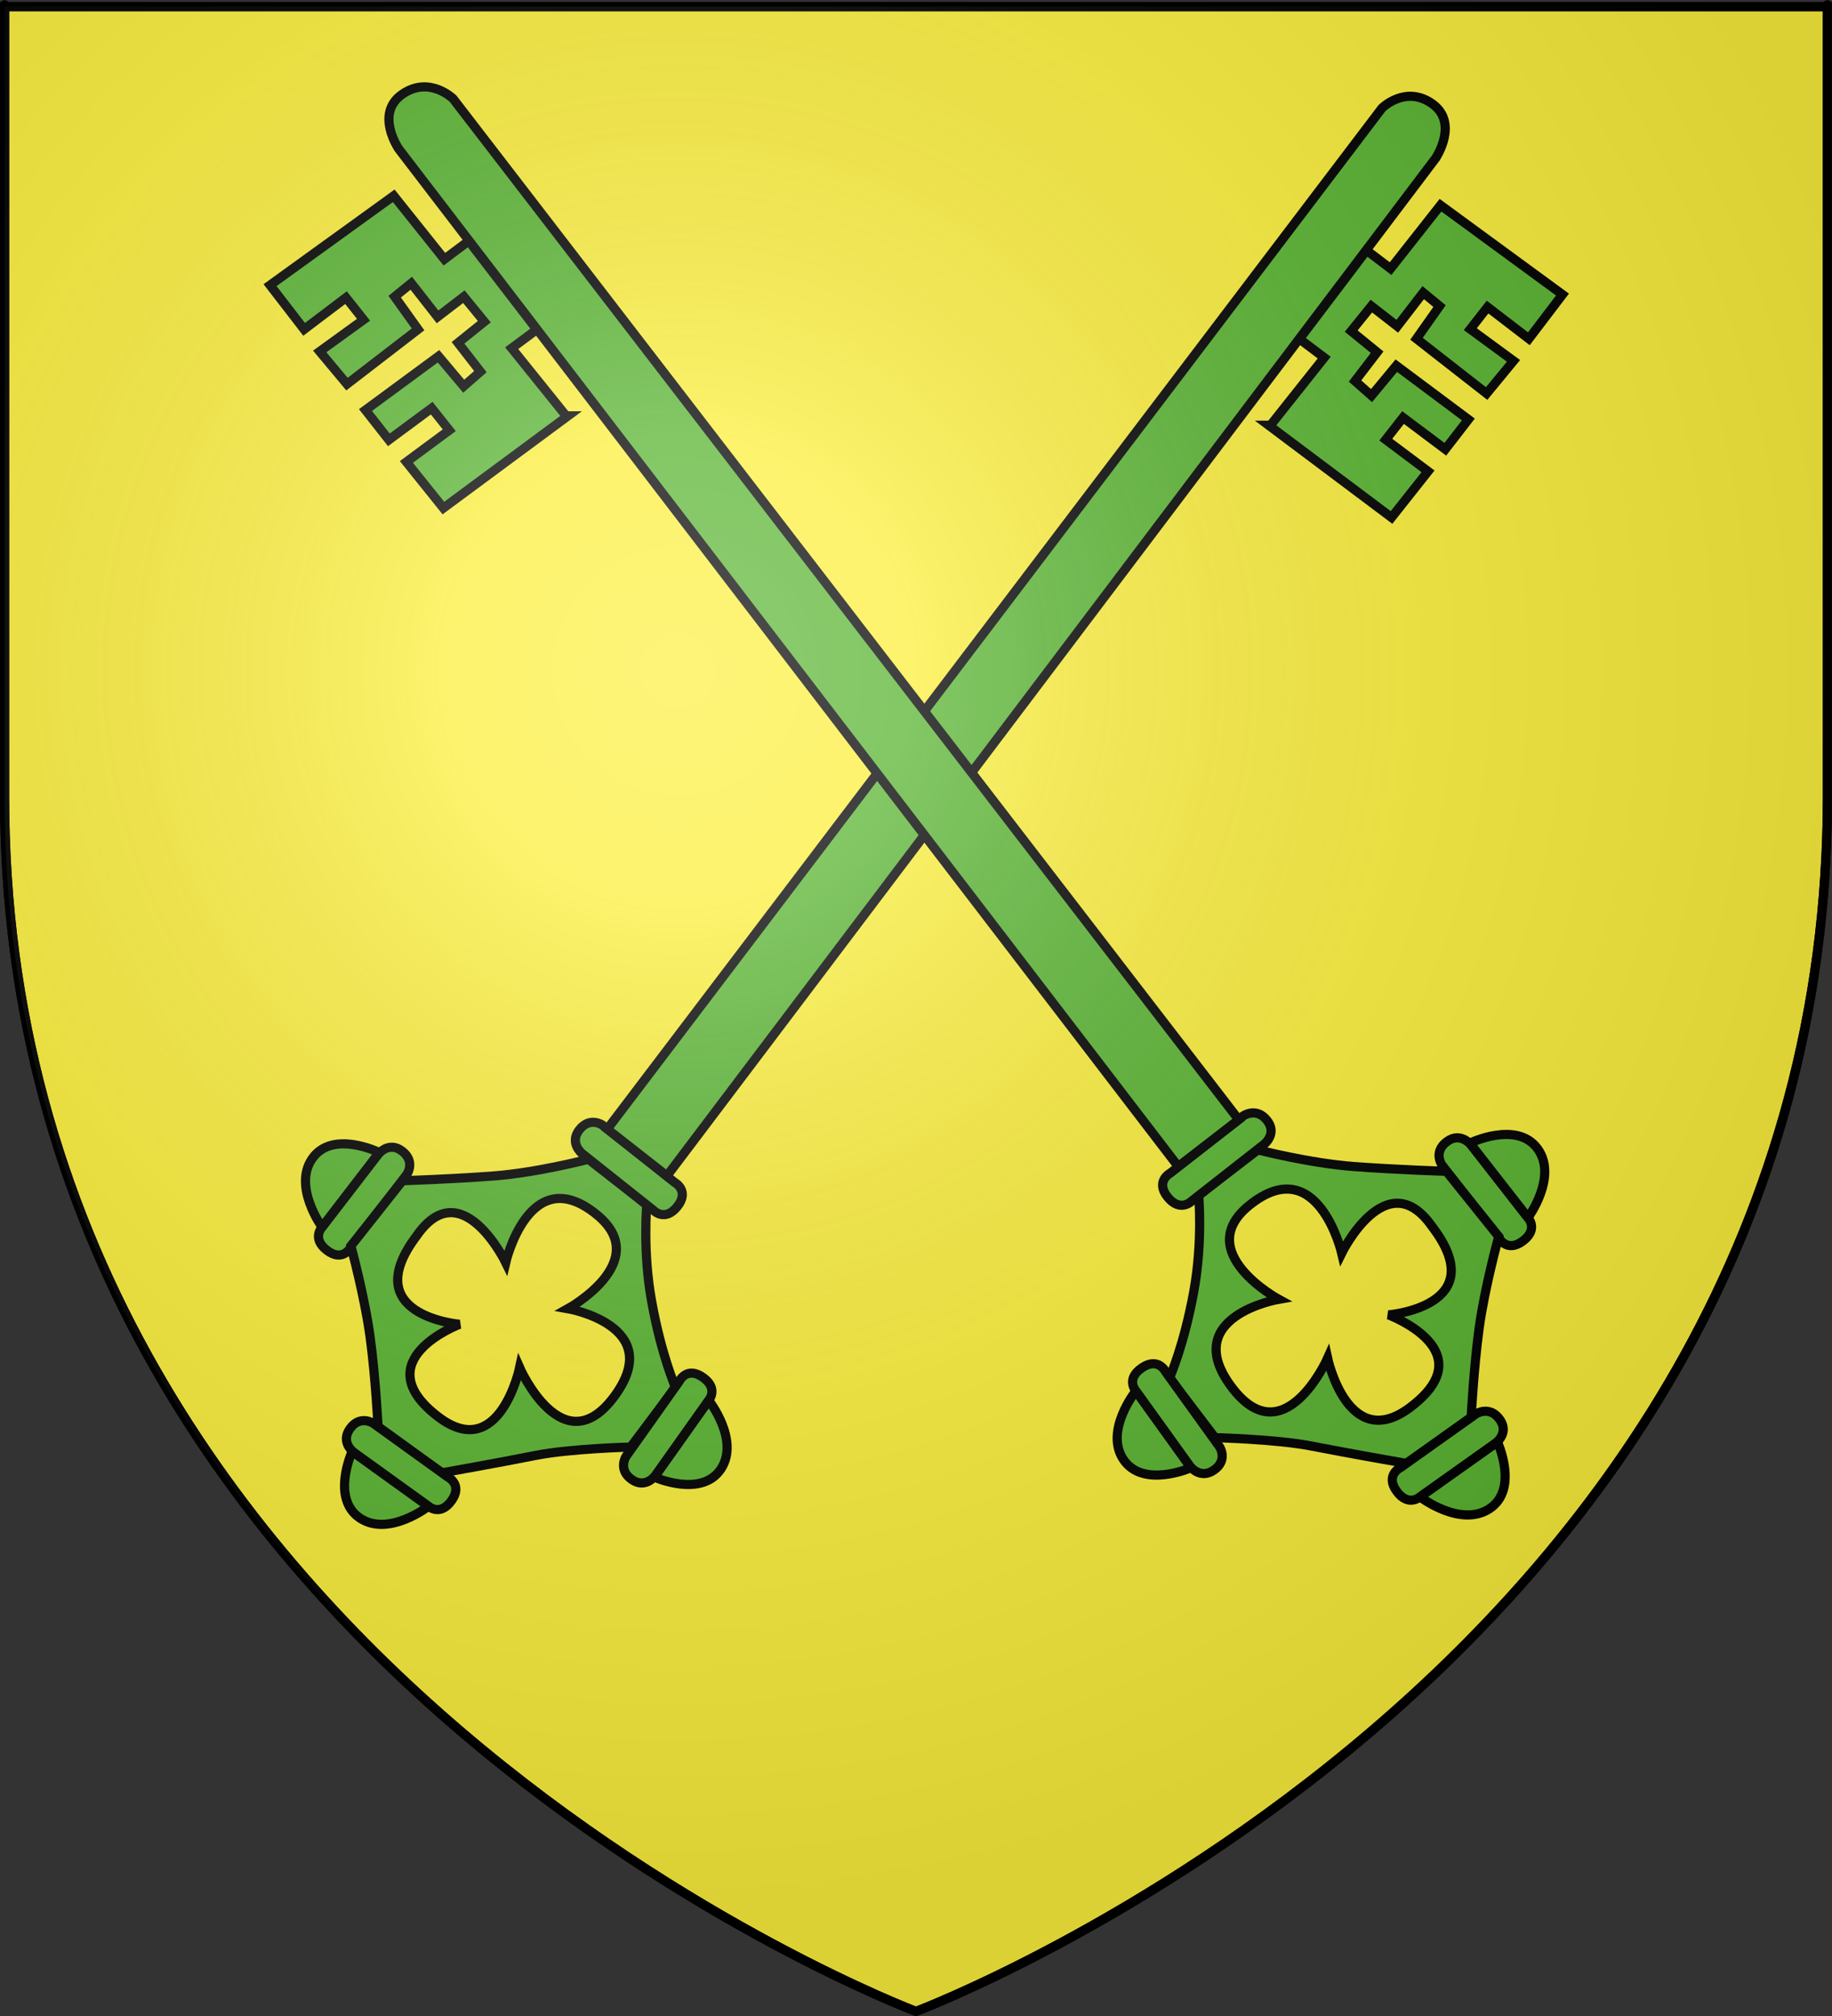 <?xml version="1.0" encoding="UTF-8" standalone="no"?>
<!-- Created with Inkscape (http://www.inkscape.org/) -->
<svg
   xmlns:dc="http://purl.org/dc/elements/1.1/"
   xmlns:cc="http://creativecommons.org/ns#"
   xmlns:rdf="http://www.w3.org/1999/02/22-rdf-syntax-ns#"
   xmlns:svg="http://www.w3.org/2000/svg"
   xmlns="http://www.w3.org/2000/svg"
   xmlns:xlink="http://www.w3.org/1999/xlink"
   xmlns:sodipodi="http://sodipodi.sourceforge.net/DTD/sodipodi-0.dtd"
   xmlns:inkscape="http://www.inkscape.org/namespaces/inkscape"
   version="1.0"
   width="600"
   height="660"
   id="svg2"
   sodipodi:version="0.32"
   inkscape:version="0.45+devel+devel"
   sodipodi:docname="Blason_Ydes_15.svg"
   inkscape:output_extension="org.inkscape.output.svg.inkscape">
  <rect width="100%" height="100%" fill="#333333" stroke="none"/>
  <sodipodi:namedview
     inkscape:window-height="971"
     inkscape:window-width="1280"
     inkscape:pageshadow="2"
     inkscape:pageopacity="0.0"
     guidetolerance="10.0"
     gridtolerance="10.0"
     objecttolerance="10.0"
     borderopacity="1.0"
     bordercolor="#666666"
     pagecolor="#ffffff"
     id="base"
     showgrid="false"
     inkscape:zoom="0.98994949"
     inkscape:cx="179.60482"
     inkscape:cy="330"
     inkscape:window-x="-4"
     inkscape:window-y="-4"
     inkscape:current-layer="svg2" />
  <desc
     id="desc4">Flag of Canton of Valais (Wallis)</desc>
  <defs
     id="defs6">
    <linearGradient
       id="linearGradient2893">
      <stop
         style="stop-color:white;stop-opacity:0.314"
         offset="0"
         id="stop2895" />
      <stop
         style="stop-color:white;stop-opacity:0.251"
         offset="0.19"
         id="stop2897" />
      <stop
         style="stop-color:#6b6b6b;stop-opacity:0.125"
         offset="0.6"
         id="stop2901" />
      <stop
         style="stop-color:black;stop-opacity:0.125"
         offset="1"
         id="stop2899" />
    </linearGradient>
    <radialGradient
       cx="221.445"
       cy="226.331"
       r="300"
       fx="221.445"
       fy="226.331"
       id="radialGradient3163"
       xlink:href="#linearGradient2893"
       gradientUnits="userSpaceOnUse"
       gradientTransform="matrix(1.353,0,0,1.349,-77.629,-85.747)" />
  </defs>
  <g
     style="display:inline;opacity:1;color:#000000;fill:#fcef3c;fill-opacity:1;fill-rule:evenodd;stroke:#000000;stroke-width:3;stroke-linecap:butt;stroke-linejoin:miter;marker:none;marker-start:none;marker-mid:none;marker-end:none;stroke-miterlimit:4;stroke-dasharray:none;stroke-dashoffset:0;stroke-opacity:1;visibility:visible;overflow:visible;enable-background:accumulate"
     id="layer3">
    <path
       d="M 300,658.5 C 300,658.5 598.5,546.18 598.5,260.728 C 598.5,-24.723 598.5,2.176 598.5,2.176 L 1.5,2.176 L 1.5,260.728 C 1.5,546.18 300,658.5 300,658.5 z "
       style="fill:#fcef3c;fill-opacity:1;fill-rule:evenodd;stroke:#000000;stroke-width:3;stroke-linecap:butt;stroke-linejoin:miter;stroke-opacity:1;color:#000000;marker:none;marker-start:none;marker-mid:none;marker-end:none;stroke-miterlimit:4;stroke-dasharray:none;stroke-dashoffset:0;visibility:visible;display:inline;overflow:visible;enable-background:accumulate"
       id="path2855" />
  </g>
  <path
     d="M 123.864,377.889 L 105.68,401.503 C 105.68,401.503 101.811,405.275 107.058,409.316 C 112.306,413.357 114.918,408.295 114.918,408.295 L 133.257,384.479 C 133.257,384.479 136.163,380.287 131.723,376.868 C 127.283,373.449 123.864,377.889 123.864,377.889 z"
     style="fill:#5ab532;fill-opacity:1;fill-rule:evenodd;stroke:#000000;stroke-width:3;stroke-linecap:butt;stroke-linejoin:miter;stroke-miterlimit:4;stroke-dasharray:none;stroke-opacity:1;opacity:1;color:#000000;marker:none;marker-start:none;marker-mid:none;marker-end:none;stroke-dashoffset:0;visibility:visible;display:inline;overflow:visible;enable-background:accumulate"
     id="path1964" />
  <path
     d="M 105.458,401.712 C 105.458,401.712 95.778,388.37 102.33,379.19 C 109.029,369.806 124.226,377.314 124.226,377.314 L 105.458,401.712 z"
     style="fill:#5ab532;fill-opacity:1;fill-rule:evenodd;stroke:#000000;stroke-width:3;stroke-linecap:butt;stroke-linejoin:miter;stroke-miterlimit:4;stroke-dasharray:none;stroke-opacity:1;opacity:1;color:#000000;marker:none;marker-start:none;marker-mid:none;marker-end:none;stroke-dashoffset:0;visibility:visible;display:inline;overflow:visible;enable-background:accumulate"
     id="path1966" />
  <path
     id="path2870"
     style="fill:#5ab532;fill-opacity:1;fill-rule:evenodd;stroke:#000000;stroke-width:3;stroke-linecap:butt;stroke-linejoin:miter;stroke-miterlimit:4;stroke-dasharray:none;stroke-opacity:1;opacity:1;color:#000000;marker:none;marker-start:none;marker-mid:none;marker-end:none;stroke-dashoffset:0;visibility:visible;display:inline;overflow:visible;enable-background:accumulate"
     d="M 123.815,467.061 C 123.815,467.061 123.033,451.339 121.253,437.994 C 119.474,424.649 114.918,407.897 114.918,407.897 L 131.822,386.545 C 131.822,386.545 148.056,386.026 161.702,384.982 C 176.088,383.881 192.702,379.522 192.702,379.522 L 211.83,394.386 C 211.83,394.386 210.452,409.467 213.38,425.799 C 216.586,443.678 221.235,454.161 221.235,454.161 L 206.555,473.734 C 206.555,473.734 186.537,474.255 175.416,476.479 C 164.295,478.703 144.722,482.186 144.722,482.186 L 123.815,467.061 z" />
  <path
     id="path2872"
     style="fill:#fcef3c;fill-opacity:1;fill-rule:evenodd;stroke:#000000;stroke-width:3;stroke-linecap:butt;stroke-linejoin:miter;stroke-miterlimit:4;stroke-dasharray:none;stroke-opacity:1;opacity:1;color:#000000;marker:none;marker-start:none;marker-mid:none;marker-end:none;stroke-dashoffset:0;visibility:visible;display:inline;overflow:visible;enable-background:accumulate"
     d="M 136.454,404.599 C 151.121,383.381 165.63,413.325 165.63,413.325 C 165.63,413.325 173.406,379.631 195.465,397.666 C 214.148,412.941 186.003,428.436 186.003,428.436 C 186.003,428.436 218.262,434.034 201.217,457.122 C 184.318,480.011 170.186,447.736 170.186,447.736 C 170.186,447.736 163.571,479.072 143.572,463.871 C 119.149,445.308 150.518,433.546 150.518,433.546 C 150.518,433.546 116.679,430.742 136.454,404.599 z" />
  <path
     id="path7444"
     style="fill:#5ab532;fill-opacity:1;fill-rule:evenodd;stroke:#000000;stroke-width:3;stroke-linecap:butt;stroke-linejoin:miter;stroke-miterlimit:4;stroke-dasharray:none;stroke-opacity:1;opacity:1;color:#000000;marker:none;marker-start:none;marker-mid:none;marker-end:none;stroke-dashoffset:0;visibility:visible;display:inline;overflow:visible;enable-background:accumulate"
     d="M 115.909,475.523 L 140.091,492.944 C 140.091,492.944 143.985,496.691 147.856,491.317 C 151.727,485.943 146.585,483.494 146.585,483.494 L 122.196,465.924 C 122.196,465.924 117.913,463.153 114.638,467.7 C 111.362,472.247 115.909,475.523 115.909,475.523 z" />
  <path
     id="path7446"
     style="fill:#5ab532;fill-opacity:1;fill-rule:evenodd;stroke:#000000;stroke-width:3;stroke-linecap:butt;stroke-linejoin:miter;stroke-miterlimit:4;stroke-dasharray:none;stroke-opacity:1;opacity:1;color:#000000;marker:none;marker-start:none;marker-mid:none;marker-end:none;stroke-dashoffset:0;visibility:visible;display:inline;overflow:visible;enable-background:accumulate"
     d="M 140.307,493.159 C 140.307,493.159 127.281,503.26 117.897,497.004 C 108.304,490.609 115.322,475.179 115.322,475.179 L 140.307,493.159 z" />
  <path
     d="M 214.681,483.01 L 231.921,458.699 C 231.921,458.699 235.639,454.778 230.237,450.947 C 224.834,447.116 222.424,452.276 222.424,452.276 L 205.036,476.795 C 205.036,476.795 202.297,481.098 206.868,484.34 C 211.439,487.582 214.681,483.01 214.681,483.01 z"
     style="fill:#5ab532;fill-opacity:1;fill-rule:evenodd;stroke:#000000;stroke-width:3;stroke-linecap:butt;stroke-linejoin:miter;stroke-miterlimit:4;stroke-dasharray:none;stroke-opacity:1;opacity:1;color:#000000;marker:none;marker-start:none;marker-mid:none;marker-end:none;stroke-dashoffset:0;visibility:visible;display:inline;overflow:visible;enable-background:accumulate"
     id="path7450" />
  <path
     d="M 232.135,458.481 C 232.135,458.481 242.333,471.432 236.147,480.863 C 229.823,490.503 214.341,483.6 214.341,483.6 L 232.135,458.481 z"
     style="fill:#5ab532;fill-opacity:1;fill-rule:evenodd;stroke:#000000;stroke-width:3;stroke-linecap:butt;stroke-linejoin:miter;stroke-miterlimit:4;stroke-dasharray:none;stroke-opacity:1;opacity:1;color:#000000;marker:none;marker-start:none;marker-mid:none;marker-end:none;stroke-dashoffset:0;visibility:visible;display:inline;overflow:visible;enable-background:accumulate"
     id="path7452" />
  <path
     d="M 190.682,377.692 L 214.016,396.234 C 214.016,396.234 217.728,400.16 221.849,394.975 C 225.969,389.79 220.948,387.101 220.948,387.101 L 197.415,368.401 C 197.415,368.401 193.268,365.43 189.781,369.818 C 186.295,374.205 190.682,377.692 190.682,377.692 z"
     style="fill:#5ab532;fill-opacity:1;fill-rule:evenodd;stroke:#000000;stroke-width:3;stroke-linecap:butt;stroke-linejoin:miter;stroke-miterlimit:4;stroke-dasharray:none;stroke-opacity:1;display:inline;opacity:1;color:#000000;marker:none;marker-start:none;marker-mid:none;marker-end:none;stroke-dashoffset:0;visibility:visible;overflow:visible;enable-background:accumulate"
     id="path7472" />
  <path
     id="path7552"
     style="fill:#5ab532;fill-opacity:1;fill-rule:evenodd;stroke:#000000;stroke-width:3;stroke-linecap:butt;stroke-linejoin:miter;stroke-miterlimit:4;stroke-dasharray:none;stroke-opacity:1;display:inline;opacity:1;color:#000000;marker:none;marker-start:none;marker-mid:none;marker-end:none;stroke-dashoffset:0;visibility:visible;overflow:visible;enable-background:accumulate"
     d="M 452.596,35.411 C 452.596,35.411 460.303,27.704 469.11,33.995 C 477.917,40.286 470.211,51.767 470.211,51.767 L 218.425,384.968 L 198.885,369.647 L 452.596,35.411 z" />
  <path
     id="path7554"
     style="fill:#5ab532;fill-opacity:1;fill-rule:evenodd;stroke:#000000;stroke-width:3;stroke-linecap:butt;stroke-linejoin:miter;stroke-miterlimit:4;stroke-dasharray:none;stroke-opacity:1;display:inline;opacity:1;color:#000000;marker:none;marker-start:none;marker-mid:none;marker-end:none;stroke-dashoffset:0;visibility:visible;overflow:visible;enable-background:accumulate"
     d="M 425.59,110.966 L 433.692,117.073 L 416.108,139.212 L 415.479,139.212 L 455.742,169.409 L 467.695,154.311 L 453.854,143.93 L 459.516,136.696 L 473.357,147.076 L 480.906,137.325 L 457.314,119.71 L 449.19,129.515 L 443.789,124.743 L 451.023,115.306 L 442.531,108.386 L 449.136,100.208 L 457.629,106.814 L 466.122,95.804 L 471.469,100.208 L 463.92,110.903 L 486.882,128.832 L 495.69,118.137 L 481.535,107.757 L 487.197,100.523 L 500.722,110.903 L 511.732,96.433 L 471.784,67.18 L 455.427,87.941 L 447.563,81.964 L 425.59,110.966 z" />
  <path
     d="M 481.776,374.811 L 500.216,398.425 C 500.216,398.425 504.14,402.197 498.819,406.238 C 493.497,410.279 490.849,405.217 490.849,405.217 L 472.251,381.401 C 472.251,381.401 469.303,377.209 473.806,373.79 C 478.309,370.371 481.776,374.811 481.776,374.811 z"
     style="fill:#5ab532;fill-opacity:1;fill-rule:evenodd;stroke:#000000;stroke-width:3;stroke-linecap:butt;stroke-linejoin:miter;stroke-miterlimit:4;stroke-dasharray:none;stroke-opacity:1;opacity:1;color:#000000;marker:none;marker-start:none;marker-mid:none;marker-end:none;stroke-dashoffset:0;visibility:visible;display:inline;overflow:visible;enable-background:accumulate"
     id="path11471" />
  <path
     d="M 500.441,398.634 C 500.441,398.634 510.258,385.292 503.614,376.113 C 496.821,366.728 481.409,374.236 481.409,374.236 L 500.441,398.634 z"
     style="fill:#5ab532;fill-opacity:1;fill-rule:evenodd;stroke:#000000;stroke-width:3;stroke-linecap:butt;stroke-linejoin:miter;stroke-miterlimit:4;stroke-dasharray:none;stroke-opacity:1;opacity:1;color:#000000;marker:none;marker-start:none;marker-mid:none;marker-end:none;stroke-dashoffset:0;visibility:visible;display:inline;overflow:visible;enable-background:accumulate"
     id="path11473" />
  <path
     id="path11475"
     style="fill:#5ab532;fill-opacity:1;fill-rule:evenodd;stroke:#000000;stroke-width:3;stroke-linecap:butt;stroke-linejoin:miter;stroke-miterlimit:4;stroke-dasharray:none;stroke-opacity:1;opacity:1;color:#000000;marker:none;marker-start:none;marker-mid:none;marker-end:none;stroke-dashoffset:0;visibility:visible;display:inline;overflow:visible;enable-background:accumulate"
     d="M 481.826,463.983 C 481.826,463.983 482.619,448.261 484.424,434.916 C 486.228,421.571 490.849,404.82 490.849,404.82 L 473.706,383.467 C 473.706,383.467 457.243,382.948 443.404,381.904 C 428.816,380.803 411.968,376.445 411.968,376.445 L 392.57,391.309 C 392.57,391.309 393.968,406.389 390.998,422.721 C 387.747,440.6 383.033,451.083 383.033,451.083 L 397.919,470.656 C 397.919,470.656 418.219,471.177 429.497,473.401 C 440.775,475.626 460.624,479.108 460.624,479.108 L 481.826,463.983 z" />
  <path
     id="path11477"
     style="fill:#fcef3c;fill-opacity:1;fill-rule:evenodd;stroke:#000000;stroke-width:3;stroke-linecap:butt;stroke-linejoin:miter;stroke-miterlimit:4;stroke-dasharray:none;stroke-opacity:1;opacity:1;color:#000000;marker:none;marker-start:none;marker-mid:none;marker-end:none;stroke-dashoffset:0;visibility:visible;display:inline;overflow:visible;enable-background:accumulate"
     d="M 469.008,401.521 C 454.135,380.303 439.422,410.247 439.422,410.247 C 439.422,410.247 431.535,376.553 409.165,394.588 C 390.219,409.863 418.761,425.359 418.761,425.359 C 418.761,425.359 386.048,430.956 403.333,454.044 C 420.469,476.933 434.801,444.658 434.801,444.658 C 434.801,444.658 441.509,475.994 461.79,460.793 C 486.558,442.23 454.746,430.468 454.746,430.468 C 454.746,430.468 489.063,427.665 469.008,401.521 z" />
  <path
     id="path11483"
     style="fill:#5ab532;fill-opacity:1;fill-rule:evenodd;stroke:#000000;stroke-width:3;stroke-linecap:butt;stroke-linejoin:miter;stroke-miterlimit:4;stroke-dasharray:none;stroke-opacity:1;opacity:1;color:#000000;marker:none;marker-start:none;marker-mid:none;marker-end:none;stroke-dashoffset:0;visibility:visible;display:inline;overflow:visible;enable-background:accumulate"
     d="M 489.843,472.445 L 465.32,489.866 C 465.32,489.866 461.372,493.613 457.446,488.239 C 453.52,482.865 458.735,480.416 458.735,480.416 L 483.468,462.847 C 483.468,462.847 487.811,460.075 491.133,464.622 C 494.455,469.17 489.843,472.445 489.843,472.445 z" />
  <path
     id="path11485"
     style="fill:#5ab532;fill-opacity:1;fill-rule:evenodd;stroke:#000000;stroke-width:3;stroke-linecap:butt;stroke-linejoin:miter;stroke-miterlimit:4;stroke-dasharray:none;stroke-opacity:1;opacity:1;color:#000000;marker:none;marker-start:none;marker-mid:none;marker-end:none;stroke-dashoffset:0;visibility:visible;display:inline;overflow:visible;enable-background:accumulate"
     d="M 465.101,490.081 C 465.101,490.081 478.311,500.182 487.827,493.926 C 497.556,487.531 490.438,472.101 490.438,472.101 L 465.101,490.081 z" />
  <path
     d="M 389.679,479.933 L 372.195,455.622 C 372.195,455.622 368.425,451.7 373.904,447.869 C 379.382,444.038 381.827,449.198 381.827,449.198 L 399.46,473.717 C 399.46,473.717 402.238,478.02 397.602,481.262 C 392.966,484.504 389.679,479.933 389.679,479.933 z"
     style="fill:#5ab532;fill-opacity:1;fill-rule:evenodd;stroke:#000000;stroke-width:3;stroke-linecap:butt;stroke-linejoin:miter;stroke-miterlimit:4;stroke-dasharray:none;stroke-opacity:1;opacity:1;color:#000000;marker:none;marker-start:none;marker-mid:none;marker-end:none;stroke-dashoffset:0;visibility:visible;display:inline;overflow:visible;enable-background:accumulate"
     id="path11489" />
  <path
     d="M 371.979,455.404 C 371.979,455.404 361.637,468.355 367.91,477.785 C 374.324,487.425 390.023,480.522 390.023,480.522 L 371.979,455.404 z"
     style="fill:#5ab532;fill-opacity:1;fill-rule:evenodd;stroke:#000000;stroke-width:3;stroke-linecap:butt;stroke-linejoin:miter;stroke-miterlimit:4;stroke-dasharray:none;stroke-opacity:1;opacity:1;color:#000000;marker:none;marker-start:none;marker-mid:none;marker-end:none;stroke-dashoffset:0;visibility:visible;display:inline;overflow:visible;enable-background:accumulate"
     id="path11491" />
  <path
     d="M 414.016,374.614 L 390.353,393.156 C 390.353,393.156 386.588,397.082 382.41,391.897 C 378.231,386.712 383.324,384.023 383.324,384.023 L 407.188,365.323 C 407.188,365.323 411.394,362.353 414.93,366.74 C 418.465,371.128 414.016,374.614 414.016,374.614 z"
     style="fill:#5ab532;fill-opacity:1;fill-rule:evenodd;stroke:#000000;stroke-width:3;stroke-linecap:butt;stroke-linejoin:miter;stroke-miterlimit:4;stroke-dasharray:none;stroke-opacity:1;display:inline;opacity:1;color:#000000;marker:none;marker-start:none;marker-mid:none;marker-end:none;stroke-dashoffset:0;visibility:visible;overflow:visible;enable-background:accumulate"
     id="path11493" />
  <path
     id="path11495"
     style="fill:#5ab532;fill-opacity:1;fill-rule:evenodd;stroke:#000000;stroke-width:3;stroke-linecap:butt;stroke-linejoin:miter;stroke-miterlimit:4;stroke-dasharray:none;stroke-opacity:1;display:inline;opacity:1;color:#000000;marker:none;marker-start:none;marker-mid:none;marker-end:none;stroke-dashoffset:0;visibility:visible;overflow:visible;enable-background:accumulate"
     d="M 148.409,32.333 C 148.409,32.333 140.594,24.626 131.662,30.917 C 122.731,37.208 130.546,48.69 130.546,48.69 L 385.882,381.89 L 405.697,366.569 L 148.409,32.333 z" />
  <path
     id="path11497"
     style="fill:#5ab532;fill-opacity:1;fill-rule:evenodd;stroke:#000000;stroke-width:3;stroke-linecap:butt;stroke-linejoin:miter;stroke-miterlimit:4;stroke-dasharray:none;stroke-opacity:1;display:inline;opacity:1;color:#000000;marker:none;marker-start:none;marker-mid:none;marker-end:none;stroke-dashoffset:0;visibility:visible;overflow:visible;enable-background:accumulate"
     d="M 175.796,107.888 L 167.58,113.995 L 185.411,136.134 L 186.049,136.134 L 145.219,166.331 L 133.098,151.233 L 147.133,140.853 L 141.391,133.618 L 127.356,143.998 L 119.7,134.247 L 143.624,116.632 L 151.863,126.437 L 157.34,121.665 L 150.004,112.229 L 158.616,105.308 L 151.918,97.13 L 143.305,103.736 L 134.692,92.726 L 129.27,97.13 L 136.925,107.825 L 113.639,125.754 L 104.708,115.059 L 119.062,104.679 L 113.32,97.445 L 99.604,107.825 L 88.44,93.356 L 128.951,64.102 L 145.538,84.863 L 153.513,78.886 L 175.796,107.888 z" />
  <g
     style="display:inline"
     id="layer1">
    <path
       d="M 300,658.5 C 300,658.5 1.5,546.18 1.5,260.728 C 1.5,-24.723 1.5,2.176 1.5,2.176 L 598.5,2.176 L 598.5,260.728 C 598.5,546.18 300,658.5 300,658.5 z "
       style="opacity:1;fill:none;fill-opacity:1;fill-rule:evenodd;stroke:black;stroke-width:3;stroke-linecap:butt;stroke-linejoin:miter;stroke-miterlimit:4;stroke-dasharray:none;stroke-opacity:1"
       id="path1411" />
  </g>
  <g
     style="display:inline"
     id="layer2">
    <path
       d="M 300,658.5 C 300,658.5 598.5,546.18 598.5,260.728 C 598.5,-24.723 598.5,2.176 598.5,2.176 L 1.5,2.176 L 1.5,260.728 C 1.5,546.18 300,658.5 300,658.5 z "
       style="opacity:1;fill:url(#radialGradient3163);fill-opacity:1;fill-rule:evenodd;stroke:none;stroke-width:1px;stroke-linecap:butt;stroke-linejoin:miter;stroke-opacity:1"
       id="path2875" />
  </g>
</svg>
